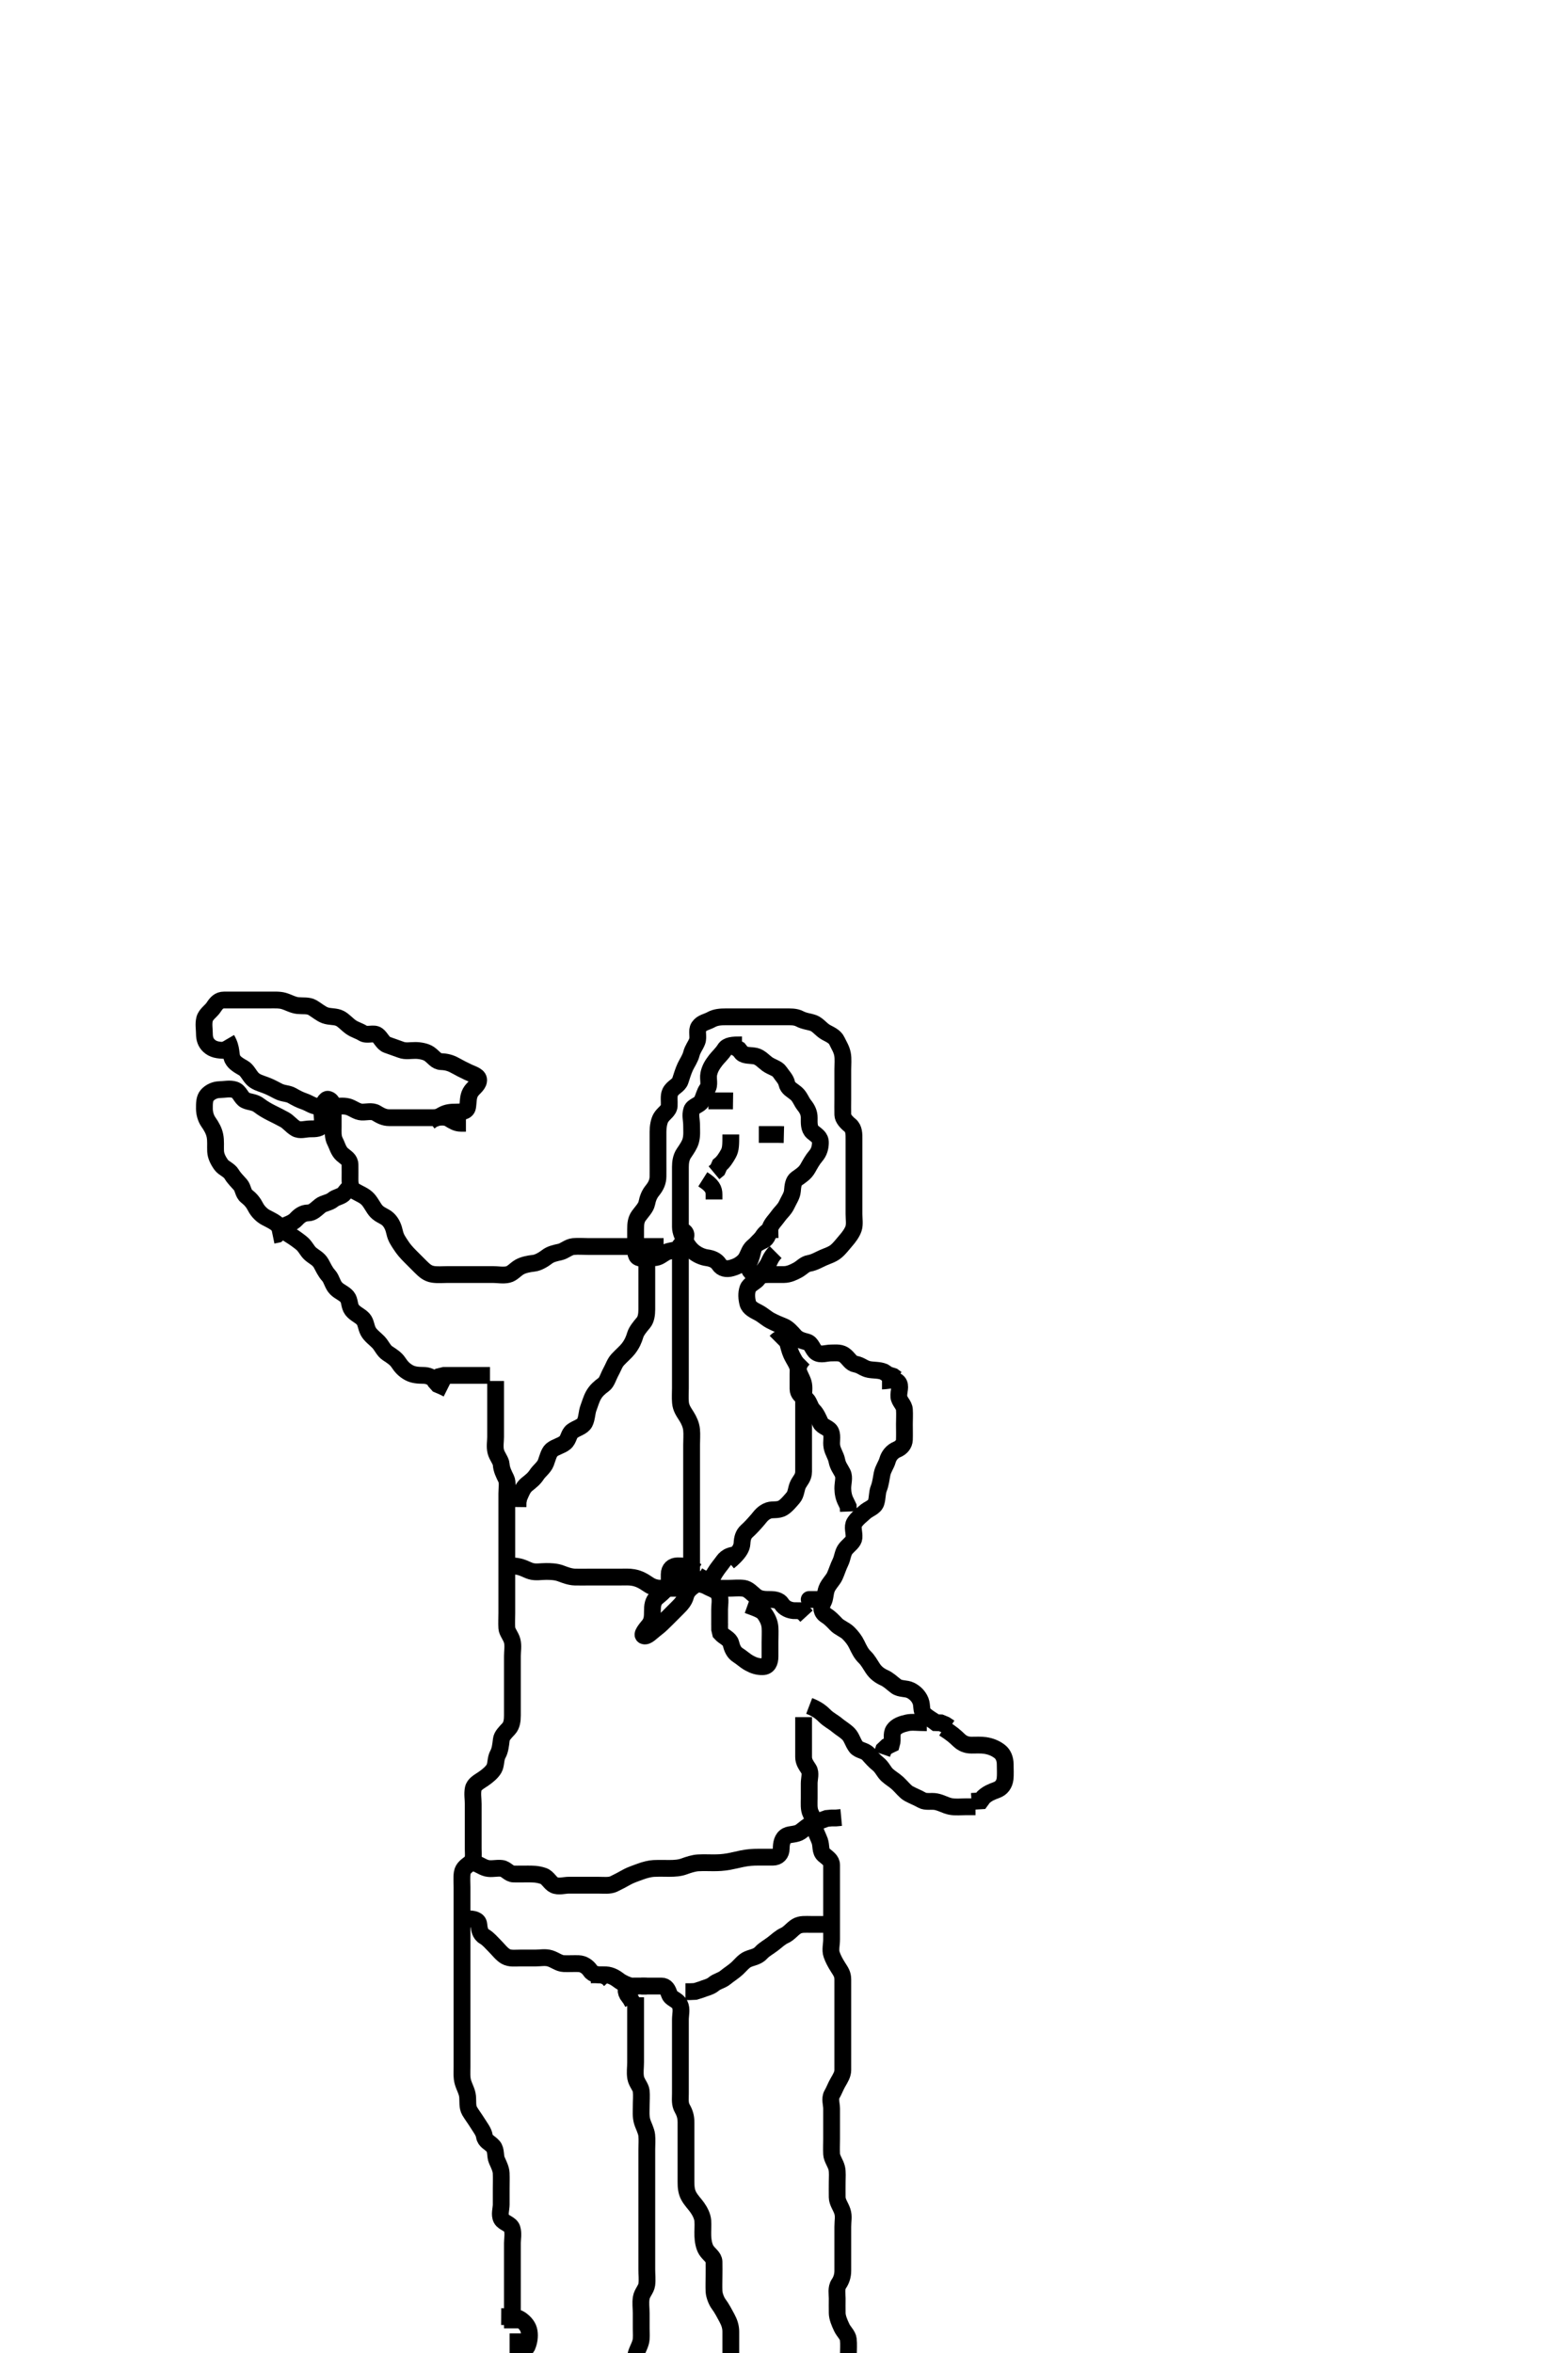 <svg width="280" height="420" xmlns="http://www.w3.org/2000/svg" xmlns:svg="http://www.w3.org/2000/svg" xmlns:xlink="http://www.w3.org/1999/xlink">
 <!-- Created with SVG-edit - http://svg-edit.googlecode.com/ -->
 <g display="inline" class="layer">
  <title>Layer 1</title>
  <path t="0,477,584,613,653,737,737,975,975,996,1009,1159,1191,1208,1247,1428,1428,1428,1567,1651,1651,1750,1866,1898,2046,2046,2046,2074,2200,2231,2232,2255,2283,2478,2531,2532,2634,2634,2780,2780,2807,2839,2904,3083,3118,3141,3213,3245,3424,3862,3994,3994,4069,4069,4124,4455,4536,4603,4603,4603,4748,4899,4916,4916,4970,4997,4997,5069,5217,5234,5249,5412,5594,5619,5619,5636,5750,5795,5795,5843,5899,5899,6000,6000,6000,6000,6050,6299,6299,6464,6464,6519,6556,6596,6636,6668,6701,6701,6748,6928,6967,6967,6998,7047,7134,7209,7217,7265,7399,7399,7462,7535,7535,7571,7571,7806,7832,9080,9135,9136,9167" d="M132.5,186.5C130.8,186.5 129.866,186.562 129.416,187.301C128.987,188.005 128.258,188.666 127.8,189.257C127.141,190.107 126.74,190.816 126.557,191.743C126.391,192.586 126.822,193.654 126.279,194.379C125.796,195.022 125.709,195.78 125.278,196.6C124.941,197.243 123.737,197.429 123.511,198.147C123.208,199.106 123.5,199.847 123.5,200.864C123.5,201.8 123.603,202.725 123.333,203.667C123.137,204.351 122.69,205.01 122.111,205.864C121.614,206.595 121.5,207.5 121.5,208.3C121.5,209.2 121.5,210.1 121.5,211.021C121.5,211.985 121.5,212.711 121.5,213.7C121.5,214.479 121.5,215.478 121.5,216.299C121.5,217.2 121.495,218.1 121.5,219C121.505,219.9 121.933,220.751 122.333,221.5C122.757,222.291 123.239,222.945 123.857,223.447C124.562,224.019 125.488,224.398 126.2,224.495C127.093,224.618 127.916,224.918 128.416,225.699C128.883,226.427 129.725,226.603 130.667,226.333C131.351,226.137 132.128,225.831 132.853,225.1C133.542,224.406 133.622,223.464 134.204,222.8C134.76,222.167 135.641,221.73 136.3,221.416C137.138,221.017 137.215,220.053 137.505,219.204C137.783,218.389 138.42,217.825 138.936,217.1C139.496,216.314 140.08,215.908 140.5,215C140.867,214.206 141.433,213.406 141.499,212.615C141.575,211.688 141.659,210.822 142.262,210.395C143.137,209.774 143.757,209.394 144.257,208.522C144.696,207.756 145.065,207.04 145.699,206.299C146.255,205.647 146.485,204.849 146.499,203.984C146.515,202.946 145.768,202.649 145.111,202.064C144.418,201.448 144.5,200.4 144.5,199.5C144.5,198.7 144.212,198.012 143.621,197.279C143.1,196.632 142.84,195.752 142.2,195.204C141.448,194.561 140.682,194.268 140.5,193.4C140.333,192.608 139.714,192.058 139.215,191.301C138.813,190.692 137.821,190.504 137.016,189.932C136.467,189.542 135.711,188.69 134.911,188.521C134.019,188.334 133.021,188.479 132.479,187.979L131.931,187.301L131.148,186.857L130.257,186.557" id="svg_1" stroke-width="3" stroke="#000" fill="none"/>
  <path t="13130,13771,14026,14102,14121,14367,14432,14433,14448,14519,14624,14641,14938,15129,15129,15233,15253,15370,15402,15402,15502,15536,15560,15560,15652,15652,15673,15673,15689,15831,15831,15901,15901,15999,16099,16201,16285,16285,16335,16335,16375,16437,16490,16507,16523,16523,16554,16619,16654,16654,16661,16661,16669,16669,16701,16749,16789,16838,16839,16919,16936,16952,16984,17053,17088,17128,17350,17368,17368,17401,17470,17582,17716,17816,17816,17963,17963,18035,18067,18166,18202,18320,18481,18481,18629,18734,18770,18853,19185,19226,19226,19282,19282,19476,19476,19567,19584,19734,19734,19754,19754,19935,19960,19968,19968,19984,20016,20016,20179,20350,20416,20432,20432,20502,20532,20618,20634,20634,20650,20814,20834,20834,20873,20970,21114,21263,21263,21309,21556,21760,21760,21760,21786,21795,22038,22038,22054,22064,22071,22086,22095,23601,23620,23621,23654,23693,23785,23801,23901,24031,24070,24070,24108,24124,24185,24209,24242,24276,24383,24383,25044,25103,25305,25345,25346,25418,25469,25469,25469,25499,25532,25556,25665" d="M120.5,219.5C121.5,219.5 122.521,219.65 122.5,220.5C122.478,221.406 121.739,221.862 121.278,222.6C120.831,223.317 119.702,223.135 118.936,223.536C118.178,223.933 117.699,224.499 116.743,224.5C115.847,224.501 115.069,224.904 114.042,224.479C113.374,224.203 113.5,223.089 113.5,222.179C113.5,221.325 113.5,220.385 113.5,219.4C113.5,218.5 113.564,217.709 114.068,217.016C114.599,216.286 115.341,215.544 115.491,214.804C115.679,213.879 115.947,213.182 116.5,212.5C117.172,211.671 117.489,210.911 117.5,210C117.511,209.1 117.5,208.196 117.5,207.333C117.5,206.5 117.5,205.522 117.5,204.701C117.5,203.8 117.497,202.9 117.5,202C117.502,201.195 117.653,200.143 118.021,199.521C118.514,198.686 119.439,198.285 119.5,197.4C119.554,196.617 119.367,195.622 119.671,194.984C120.138,194.003 121.171,193.82 121.479,192.9C121.764,192.046 121.977,191.269 122.379,190.4C122.685,189.738 123.245,188.962 123.464,188.1C123.685,187.231 124.183,186.682 124.489,185.889C124.81,185.06 124.317,184.004 124.785,183.301C125.315,182.506 126.199,182.446 127,182C127.799,181.555 128.7,181.5 129.6,181.5C130.5,181.5 131.257,181.5 132.153,181.5C133.016,181.5 133.979,181.5 134.9,181.5C135.8,181.5 136.7,181.5 137.6,181.5C138.5,181.5 139.3,181.5 140.2,181.5C141.1,181.5 142.035,181.447 142.8,181.853C143.646,182.301 144.539,182.349 145.257,182.614C146.061,182.911 146.602,183.759 147.478,184.257C148.151,184.639 149.064,184.976 149.447,185.8C149.804,186.567 150.263,187.227 150.443,188.153C150.608,189.002 150.5,189.979 150.5,190.911C150.5,191.821 150.5,192.675 150.5,193.615C150.5,194.5 150.5,195.3 150.5,196.2C150.5,197.1 150.475,198.021 150.501,198.983C150.519,199.639 151.125,200.315 151.796,200.857C152.53,201.451 152.5,202.5 152.5,203.3C152.5,204.2 152.5,205.021 152.5,205.984C152.5,206.847 152.5,207.743 152.5,208.7C152.5,209.6 152.5,210.5 152.5,211.3C152.5,212.2 152.5,213.021 152.5,213.984C152.5,214.847 152.5,215.743 152.5,216.7C152.5,217.6 152.668,218.536 152.415,219.3C152.158,220.072 151.534,220.897 151,221.5C150.483,222.083 149.999,222.767 149.333,223.333C148.65,223.915 147.8,224.147 147,224.5C146.2,224.853 145.396,225.35 144.5,225.5C143.662,225.64 143.23,226.274 142.4,226.721C141.752,227.071 140.9,227.495 140,227.5C139.1,227.505 138.2,227.5 137.3,227.5C136.4,227.5 135.455,227.694 134.7,227.415C133.83,227.093 133.425,226.053 133.784,225.3C134.202,224.424 134.309,223.772 134.536,222.9C134.761,222.034 135.702,221.479 136.143,220.8C136.658,220.008 137.204,219.505 138.1,219.5L138.979,219.479" id="svg_2" stroke-width="3" stroke="#000" fill="none"/>
  <path t="30102,30278,30619,30702,31098" d="M126.5,196.5C128.3,196.5 129.2,196.5 130.1,196.5L130.9,196.511" id="svg_4" stroke-width="3" stroke="#000" fill="none"/>
  <path t="38014,38177,38511,38530,38577" d="M135.5,202.5C137.3,202.5 138.2,202.5 139.1,202.5L139.979,202.521" id="svg_7" stroke-width="3" stroke="#000" fill="none"/>
  <path t="41637,41827,42100,42100,42231,42264,42273,42288,42313" d="M130.5,202.5C130.5,204.3 130.503,205.12 130.075,205.9C129.624,206.722 129.147,207.447 128.525,207.936L128.143,208.796L127.5,209.333" id="svg_8" stroke-width="3" stroke="#000" fill="none"/>
  <path t="44075,44835,45528,46069,46150" d="M125.5,210.5C127.215,211.584 127.499,212.301 127.5,213.2L127.5,214.1" id="svg_9" stroke-width="3" stroke="#000" fill="none"/>
  <path t="52373,52795,52795,52930,53015,53052,53118,53118,53217,53217,53249,53249,53258,53258,53266,53282,53335,53386,53639,53639,53639,53660,53665,53681,53681,53681,53799,53799,54577,54665,54665,54702,54728,54759,54800,54882,55106,55276,55276,55319,55398,55438,55438,55463,55518,55663,55827,56228,56228,56285,56285,56322,56322,56337,56338,56353,56354,56369,56386,56417,56450,56517,56517,56851,56878,56878,56885,56886,56917,56917,57157,57190,57198,57230,57253,57858,57858,57878,57908,57915,57963,58003,58241,58577,58577,58618,58642,58701,58816,58885,59028,59110,59355,59628,59888,59888,59966,60017,60319,60343,60375,60431,60455,60471,60471,60581,60650,60698,60698,60713,60879,61011,61011,61067,61067,61356,61356,61395,61427,61427,61443,61467,62241,62263,62263,62279,62396,62531,62617,62660,62949,63097,63097,63262,63262,63484,63484,63514,63537,63538,63601,63601,63700,63719,63727,63829,63867,63899,63908,63916,63985,64026,64074,64106,64106,64239,64285,64285,64331,64432,64432,64533,64577,64625,64642,64681,64712,64737,64799,64881,64909,64952,64952,65050,65105,65106,65121,65138,65161,65242,65252,65258,65289,65350,65433,65489,65529,65631,65631,65667,65667,65735,65785,65785,65816,65978,66081,66163,66163,66198,66298,66298,66332,66516,66803,66803,66883,66965,66965,66998,67146" d="M118.5,222.5C117.5,222.5 116.7,222.5 115.8,222.5C114.9,222.5 113.979,222.5 113.016,222.5C112.325,222.5 111.248,222.5 110.531,222.5C109.495,222.5 108.751,222.5 107.643,222.5C106.921,222.5 106,222.5 105.1,222.5C104.2,222.5 103.296,222.418 102.4,222.5C101.489,222.584 100.845,223.29 100,223.479C99.11,223.678 98.332,223.832 97.664,224.351C97.094,224.793 96.111,225.394 95.336,225.479C94.391,225.581 93.44,225.785 92.8,226.147C91.979,226.612 91.506,227.318 90.699,227.499C89.822,227.695 88.9,227.5 87.979,227.5C87.016,227.5 86.325,227.5 85.257,227.5C84.4,227.5 83.5,227.5 82.7,227.5C81.8,227.5 80.9,227.5 80,227.5C79.089,227.5 78.17,227.592 77.325,227.464C76.364,227.318 75.802,226.798 75.089,226.089C74.613,225.616 73.847,224.847 73.325,224.325C72.522,223.522 72.071,223.002 71.553,222.204C71.1,221.508 70.691,220.957 70.479,220C70.292,219.154 69.978,218.279 69.278,217.621C68.674,217.053 67.872,216.916 67.2,216.196C66.677,215.635 66.324,214.757 65.7,214.069C65.102,213.411 64.23,213.099 63.4,212.621C62.611,212.167 62.5,211.4 62.5,210.5C62.5,209.7 62.517,208.8 62.5,207.9C62.482,206.935 61.769,206.649 61.111,206.064C60.417,205.448 60.199,204.449 59.853,203.8C59.399,202.951 59.5,202 59.5,201.1C59.5,200.2 59.5,199.3 59.5,198.4C59.5,197.5 59.437,196.404 58.584,196.219C58.155,196.125 57.665,196.994 57.521,197.979C57.388,198.891 57.698,199.822 57.499,200.699C57.316,201.503 56.3,201.5 55.4,201.5C54.5,201.5 53.57,201.893 52.785,201.415C51.982,200.924 51.542,200.266 50.8,199.853C50.036,199.427 49.255,199.053 48.4,198.621C47.653,198.244 46.864,197.774 46.325,197.351C45.413,196.634 44.617,196.784 43.8,196.386C43.043,196.017 42.822,194.818 41.9,194.521C41.043,194.245 40.089,194.48 39.179,194.5C38.361,194.518 37.532,194.899 37,195.5C36.481,196.086 36.498,197 36.5,197.9C36.502,198.8 36.804,199.688 37.205,200.257C37.824,201.137 38.213,201.887 38.379,202.7C38.573,203.651 38.453,204.616 38.5,205.5C38.543,206.303 38.897,207.063 39.475,207.889C39.944,208.561 40.893,208.79 41.379,209.6C41.816,210.33 42.363,210.826 42.925,211.475C43.435,212.063 43.397,213.006 44.021,213.5C44.783,214.104 45.236,214.659 45.667,215.5C46.007,216.164 46.717,216.926 47.5,217.333C48.244,217.72 49.103,218.108 49.7,218.7C50.303,219.297 51.006,219.97 51.795,220.447C52.452,220.845 53.126,221.328 53.795,221.857C54.536,222.442 54.815,223.25 55.416,223.784C56.062,224.358 56.863,224.668 57.333,225.5C57.746,226.23 58.042,226.98 58.699,227.7C59.232,228.285 59.379,229.336 60.021,229.979C60.66,230.62 61.457,230.844 62,231.5C62.499,232.103 62.333,233.109 62.857,233.796C63.431,234.546 64.27,234.806 64.853,235.447C65.379,236.027 65.328,236.876 65.785,237.7C66.169,238.392 67.015,238.985 67.6,239.6C68.158,240.186 68.504,241.096 69.204,241.553C69.978,242.057 70.702,242.521 71.143,243.2C71.658,243.992 72.203,244.555 73,245C73.799,245.446 74.701,245.492 75.667,245.5C76.315,245.505 77.331,245.785 77.722,246.6L78.204,247.143L79.1,247.525L79.9,247.925" id="svg_10" stroke-width="3" stroke="#000" fill="none"/>
  <path t="71564,71774,71808,71808,71831,71864,71949,72018,72115,72245,72497,72497" d="M87.5,245.5C86.479,245.5 85.522,245.5 84.701,245.5C83.8,245.5 82.9,245.5 82,245.5C81.1,245.5 80.2,245.5 79.3,245.501L78.4,245.721L77.7,246.216" id="svg_11" stroke-width="3" stroke="#000" fill="none"/>
  <path t="73659,73898,73940,74141,74141,74233,74250,74266,74306,74306,74322,74346,74378,74378,74426,74434,74450,74497,74497,74506,74546,74632,74632,74632,74674,74691,74691,74706,74898,74898,74914,74930,74930,74947,74978,74978,75066,75066,75066,75086,75126,75126,75201,75201,75240,75240,75272,75281,75304,75469,75498,75546,75546,75632,75683,75708,75717,75725,75741,75741,75927,75951,75983,76022,76022,76062,76078,76086,76086,76111,76120,76134,76159,76198,76214,76214,76226,76246,76247,76271,76280,76290,76290,76326,76724,76724,76724,76724,76757,76788,76797,76813,76836,76954,76954,77096,77096,77096,77114,77145,77153,77234,77316,77336,77337,77353,77353,77369,77370,77378,77402,77425,77433,77456,77457,77482,77489,77508,77531,77552,77553,77584,77593,77593,77609,77625,77642,77657,77690,77721,77721,77784,77784,77807,77807,77824,77842,77856,77887,77914,77914,77928,77929,77929,77938,78032,78053,78085,78085,78133,78133,78149,78157,78190,78190,78238,78238,78245,78253,78253,78285,78325,78349,78432,78494,78513,78514,78615,78615,78635,78635,78665,78665,78677,78684,78684,78701,78705,78717,78784,78814,78823,78849,78850,78850,78863,78863,78870,78870,78889,78910,78958,78966,78966,78998,79066,79066,79212,79362,79397,79466" d="M88.5,246.5C88.5,246.7 88.5,247.6 88.5,248.5C88.5,249.3 88.5,250.2 88.5,251.1C88.5,252.021 88.5,252.821 88.5,253.675C88.5,254.615 88.5,255.6 88.5,256.5C88.5,257.3 88.316,258.226 88.536,259.1C88.753,259.963 89.452,260.698 89.499,261.385C89.561,262.313 89.96,263.09 90.379,263.943C90.709,264.617 90.5,265.615 90.5,266.6C90.5,267.5 90.5,268.3 90.5,269.2C90.5,270.1 90.5,271 90.5,271.805C90.5,272.821 90.5,273.5 90.5,274.478C90.5,275.5 90.5,276.257 90.5,277.153C90.5,278.016 90.5,278.979 90.5,279.805C90.5,280.821 90.5,281.5 90.5,282.479C90.5,283.384 90.5,284.325 90.5,285.016C90.5,286.089 90.5,287 90.5,287.9C90.5,288.8 90.446,289.702 90.5,290.6C90.543,291.304 91.247,292.037 91.464,292.9C91.684,293.774 91.5,294.7 91.5,295.6C91.5,296.5 91.5,297.3 91.5,298.2C91.5,299.1 91.5,300.021 91.5,300.984C91.5,301.675 91.5,302.743 91.5,303.6C91.5,304.5 91.5,305.3 91.5,306.2C91.5,307.1 91.381,307.976 90.853,308.553C90.219,309.244 89.601,309.823 89.521,310.521C89.396,311.608 89.279,312.467 88.925,313.1C88.444,313.961 88.635,314.966 88.215,315.7C87.821,316.387 87.005,317.035 86.333,317.5C85.549,318.043 84.672,318.451 84.503,319.3C84.326,320.183 84.5,321.1 84.5,322C84.5,322.9 84.5,323.805 84.5,324.667C84.5,325.5 84.5,326.478 84.5,327.299C84.5,328.2 84.5,329.1 84.5,330C84.5,330.9 84.681,331.958 84.064,332.475C83.432,333.003 82.684,333.366 82.536,334.336C82.421,335.093 82.5,336.095 82.5,336.843C82.5,337.864 82.5,338.8 82.5,339.7C82.5,340.6 82.5,341.5 82.5,342.3C82.5,343.2 82.5,344.1 82.5,345C82.5,345.911 82.5,346.821 82.5,347.675C82.5,348.615 82.5,349.5 82.5,350.3C82.5,351.2 82.5,352.1 82.5,353C82.5,353.9 82.5,354.805 82.5,355.667C82.5,356.521 82.5,357.5 82.5,358.289C82.5,359.333 82.5,360.089 82.5,361C82.5,361.9 82.5,362.8 82.5,363.701C82.5,364.667 82.5,365.336 82.5,366.5C82.5,367.289 82.5,368.015 82.5,368.979C82.5,369.9 82.422,370.824 82.667,371.667C82.917,372.528 83.412,373.322 83.496,374.195C83.582,375.096 83.421,376.05 83.857,376.805C84.223,377.437 84.778,378.166 85.2,378.847C85.766,379.762 86.377,380.492 86.499,381.3C86.635,382.209 87.454,382.412 88.064,383.111C88.646,383.777 88.383,384.843 88.721,385.6C89.041,386.315 89.467,387.156 89.496,387.905C89.533,388.899 89.5,389.7 89.5,390.7C89.5,391.664 89.5,392.615 89.5,393.5C89.5,394.3 89.129,395.301 89.536,396.064C89.926,396.794 91.175,396.934 91.443,397.8C91.71,398.663 91.5,399.667 91.5,400.336C91.5,401.101 91.5,402.1 91.5,402.9C91.5,403.899 91.5,404.843 91.5,405.743C91.5,406.7 91.5,407.6 91.5,408.5C91.5,409.3 91.5,410.136 91.5,411.153C91.5,411.847 91.5,412.864 91.5,413.8L91.5,414.7L91.5,415.6" id="svg_12" stroke-width="3" stroke="#000" fill="none"/>
  <path t="80690,80985,80985,80985,80985,81002" d="M92.5,416.5C92.5,418.505 92.5,419.249 92.5,420.357L92.5,421.191L92.5,422.1" id="svg_13" stroke-width="3" stroke="#000" fill="none"/>
  <path t="83097,83258,83360,83360,83597,83597,83636,83762,84050,84082,84099,84099" d="M89.5,413.5C91.325,413.511 92.384,413.587 92.979,414.021C93.779,414.603 94.351,415.268 94.496,416.2C94.633,417.089 94.479,418 94.147,418.8L93.621,419.6L93.331,420.3" id="svg_14" stroke-width="3" stroke="#000" fill="none"/>
  <path t="86818,87133,87150,87150,87181,87335,87357,87371,87371,87389,87389,87419,87420,87436,87436,87444,87476,87508,87508,87532,87548,87572,87579,87627,87644,87644,87660,87660,87839,87839,87940,87940,87948,88079,88079,88079,88079,88101,88109,88117,88149,88172,88181,88181,88189,88205,88222,88222,88229,88238,88245,88253,88253,88261,88270,88277,88285,88293,88304,88304,88317,88332,88333,88357,88357,88365,88372,88373,88381,88381,88397,88406,88413,88421,88429,88452" d="M113.5,356.5C113.5,358.325 113.5,359.333 113.5,360.195C113.5,361.1 113.5,362 113.5,362.911C113.5,363.821 113.5,364.5 113.5,365.616C113.5,366.384 113.5,367.336 113.5,368.101C113.5,369.095 113.345,369.856 113.511,370.864C113.654,371.732 114.412,372.486 114.496,373.2C114.6,374.094 114.5,375 114.5,375.9C114.5,376.8 114.404,377.723 114.667,378.667C114.857,379.348 115.406,380.322 115.489,381.125C115.578,381.981 115.5,382.711 115.5,383.7C115.5,384.664 115.5,385.615 115.5,386.5C115.5,387.257 115.5,388.153 115.5,389.016C115.5,389.979 115.5,390.9 115.5,391.8C115.5,392.7 115.5,393.6 115.5,394.5C115.5,395.3 115.5,396.2 115.5,397.136C115.5,397.984 115.5,398.847 115.5,399.743C115.5,400.7 115.5,401.6 115.5,402.5C115.5,403.3 115.5,404.2 115.5,405.1C115.5,406 115.616,406.908 115.496,407.8C115.384,408.621 114.654,409.268 114.511,410.136C114.345,411.144 114.5,411.905 114.5,412.899C114.5,413.664 114.5,414.615 114.5,415.6C114.5,416.385 114.591,417.344 114.415,418.016C114.148,419.03 113.557,419.8 113.5,420.7L113.5,421.6L113.279,422.379L112.557,422.857" id="svg_15" stroke-width="3" stroke="#000" fill="none"/>
  <path t="90272,90552,90576,90593,90632,90680,90688,90696,90696,90986,91003,91011,91035,91035,91118,91147,91148,91156,91203,91345,91363,91370,91370,91519,91540,91540,91557,91557,91564,91564,91632,91671,91672,91874,91895,91911,92121,92121,92121,92142,92342,92373,92373,92382,92399,92429,92430,92678,92702,92710,92725,92894,92894,92915,92915,92922,92922,92953,92953,92961,92961,93033,93055,93063,93306,93306,93306,93498,93514,93523,93523,93531,93531,93531,93546,93555,93586,93586,93711,93711,93735,93735,93741,93764,93973,93973" d="M114.5,354.5C116.3,354.5 117.2,354.489 118.1,354.5C118.979,354.51 119.235,355.164 119.542,356C119.843,356.822 120.927,356.894 121.386,357.8C121.795,358.609 121.5,359.6 121.5,360.5C121.5,361.3 121.5,362.257 121.5,363.153C121.5,363.847 121.5,364.864 121.5,365.8C121.5,366.7 121.5,367.6 121.5,368.5C121.5,369.3 121.5,370.257 121.5,371.157C121.5,371.905 121.5,372.9 121.5,373.7C121.5,374.7 121.361,375.531 121.853,376.395C122.287,377.158 122.498,377.852 122.5,378.864C122.502,379.7 122.5,380.6 122.5,381.5C122.5,382.3 122.5,383.2 122.5,384.1C122.5,385.021 122.5,385.984 122.5,386.675C122.5,387.743 122.5,388.6 122.5,389.5C122.5,390.3 122.554,391.202 123,392C123.445,392.797 124.041,393.375 124.5,394.021C124.995,394.718 125.438,395.593 125.499,396.385C125.571,397.333 125.469,398.102 125.504,399.1C125.533,399.901 125.687,400.949 126.111,401.628C126.596,402.405 127.471,402.856 127.5,403.7C127.53,404.599 127.5,405.5 127.5,406.3C127.5,407.2 127.461,408.137 127.503,408.985C127.539,409.713 127.922,410.715 128.351,411.289C128.906,412.035 129.353,412.905 129.784,413.7C130.246,414.553 130.499,415.3 130.5,416.2C130.501,417.021 130.5,417.984 130.5,418.847C130.5,419.743 130.5,420.701 130.5,421.667L130.5,422.325" id="svg_16" stroke-width="3" stroke="#000" fill="none"/>
  <path t="102822,103103,103144,103511,103728,103877,103931,103958,103958" d="M115.5,354.5C114.5,354.5 113.584,354.476 112.796,354.5C111.856,354.529 111.562,355.204 112.021,356.021L112.6,356.821L112.979,357.5" id="svg_19" stroke-width="3" stroke="#000" fill="none"/>
  <path t="108368,108635,108655,108677,108686,108709,109111,109111,109140,109320,109398,109398,109398,109432,109561,109561,109561,109585,109663,109663,109703,109876,109876,109876,109899,109907,109907,109914,109946,109970,110033,110074,110149,110149,110246,110246,110246,110268,110276,110285,110316,110348,110415,110415,110456,110456,110472,110504,110521,110552,110561,110577,110609,110609,110726,110752,110752,110758,110938,110938,110966,110966,111014,111015,111098,111098,111122,111277,111297,111297,111399,111399,111421,111421,111446,111493,111657,111779,111802,111810,111928,111928,111928,111954,111954,112051,112059,112069,112076,112091,112100,112100,112246,112246,112246,112266,112266,112281,112281,112296,112305,112321,112344,112715,112715,112715,112715,112715,112744,112744,113221,113221,113392,113419,113419,113452,113533,113678,113710,113998,113998,114016,114016,114024,114024,114032,114207,114207,114245,114245,114261,114261,114645,114645" d="M143.5,306.5C143.5,309.089 143.5,310 143.5,310.9C143.5,311.8 143.5,312.7 143.5,313.6C143.5,314.5 143.946,315.048 144.415,315.785C144.854,316.477 144.5,317.5 144.5,318.3C144.5,319.2 144.5,320.136 144.5,320.984C144.5,321.847 144.386,322.916 144.784,323.7C145.119,324.359 145.466,325.258 145.505,326.153C145.534,326.849 146.088,327.786 146.378,328.6C146.684,329.455 146.418,330.448 147.111,331.064C147.768,331.649 148.49,332.021 148.5,332.9C148.511,333.804 148.5,334.667 148.5,335.5C148.5,336.478 148.5,337.299 148.5,338.2C148.5,339.1 148.5,340 148.5,340.9C148.5,341.8 148.5,342.701 148.5,343.667C148.5,344.5 148.5,345.333 148.5,346.195C148.5,347.1 148.218,348.05 148.511,348.889C148.774,349.644 149.138,350.335 149.667,351.167C150.151,351.928 150.499,352.387 150.5,353.325C150.501,354.333 150.5,355.195 150.5,356.1C150.5,357 150.5,357.805 150.5,358.822C150.5,359.521 150.5,360.5 150.5,361.289C150.5,362.333 150.5,363.195 150.5,364.1C150.5,364.911 150.5,365.822 150.5,366.711C150.5,367.7 150.507,368.5 150.5,369.5C150.495,370.279 150.072,370.94 149.622,371.721C149.178,372.49 148.992,373.109 148.557,373.857C148.133,374.588 148.5,375.6 148.5,376.385C148.5,377.325 148.5,378.333 148.5,379.089C148.5,380 148.5,380.9 148.5,381.8C148.5,382.7 148.452,383.601 148.5,384.5C148.543,385.303 149.196,386.097 149.415,386.985C149.589,387.693 149.5,388.7 149.5,389.479C149.5,390.478 149.482,391.299 149.5,392.2C149.518,393.101 150.121,393.81 150.415,394.701C150.718,395.622 150.5,396.336 150.5,397.5C150.5,398.3 150.5,399.1 150.5,400.1C150.5,400.9 150.5,401.899 150.5,402.664C150.5,403.615 150.5,404.5 150.5,405.3C150.5,406.2 150.259,406.972 149.784,407.669C149.282,408.406 149.5,409.479 149.5,410.253C149.5,411.157 149.478,411.905 149.501,412.899C149.519,413.665 149.884,414.56 150.333,415.5C150.66,416.183 151.398,416.823 151.479,417.542C151.587,418.494 151.5,419.289 151.5,420.333L151.557,421.138" id="svg_20" stroke-width="3" stroke="#000" fill="none"/>
  <path t="117513,117809,117851,117861,117868,117875,117883,117891,117981,118003,118011,118011,118019,118019,118019,118027,118027,118042,118194,118280,118300,118300,118308,118308,118325,118325,118333,118333,118341,118349,118509,118509,118549,118615,118706,118714,118715,118715,118724,118724,118732,118732,118732,118741,118741,118746,118746,118925,118925,119013,119013,119013,119035,119035,119042,119042,119042,119042,119050,119058,119058,119069,119082,119082,119273,119425,119463,119479,119827,120103,120103,120212,120281,120281,120547,120547,120586,120586,120594,120618,120618,120626" d="M84.5,332.5C85.301,332.585 86.037,333.247 86.9,333.464C87.774,333.684 88.709,333.376 89.6,333.5C90.402,333.612 90.856,334.471 91.7,334.5C92.6,334.53 93.314,334.488 94.269,334.501C95.021,334.512 95.854,334.456 97.034,334.857C97.814,335.122 98.251,336.134 98.936,336.464C99.719,336.842 100.822,336.5 101.521,336.5C102.5,336.5 103.289,336.5 104.333,336.5C105.125,336.5 105.984,336.5 106.847,336.5C107.864,336.5 108.85,336.632 109.6,336.279C110.376,335.914 111.118,335.509 111.9,335.075C112.722,334.619 113.666,334.331 114.336,334.075C115.1,333.782 116.103,333.537 116.736,333.511C117.92,333.462 118.715,333.5 119.49,333.5C120.531,333.499 121.389,333.431 122.157,333.147C122.911,332.869 123.896,332.552 124.664,332.511C125.741,332.453 126.6,332.504 127.385,332.5C128.357,332.495 129.023,332.472 130.143,332.279C130.804,332.164 131.811,331.916 132.447,331.784C133.625,331.54 134.5,331.5 135.3,331.5C136.257,331.5 137.153,331.51 138.016,331.5C138.958,331.49 139.489,330.889 139.5,330C139.511,329.1 139.651,328.105 140.5,327.667C141.138,327.337 142.181,327.497 142.984,326.932C143.534,326.545 144.315,325.789 145.125,325.485C145.968,325.169 146.675,324.925 147.615,324.585L148.5,324.5L149.3,324.5L150.215,324.415" id="svg_21" stroke-width="3" stroke="#000" fill="none"/>
  <path t="123485,123770,123779,123834,123834,123850,123882,123882,124049,124049,124335,124373,124374,124491,124508,124508,124516,124516,124525,124533,124533,124540,124661,124691,124701,124706,124715,124715,124723,124731,124743,124970,124991,124991,125006,125006" d="M83.5,342.5C84.5,342.5 85.416,342.654 85.5,343.5C85.579,344.296 85.716,345.229 86.5,345.667C87.152,346.03 87.8,346.8 88.3,347.3C89,348 89.611,348.826 90.3,349.215C91.066,349.647 91.985,349.5 92.904,349.5C93.899,349.5 94.664,349.5 95.615,349.5C96.5,349.5 97.334,349.304 98.2,349.557C99.078,349.814 99.799,350.471 100.7,350.5C101.6,350.529 102.5,350.475 103.3,350.5C104.201,350.529 104.942,351.045 105.447,351.796C105.913,352.488 106.821,352.5 107.675,352.572L108.478,352.943L108.979,353.5" id="svg_22" stroke-width="3" stroke="#000" fill="none"/>
  <path t="126344,126445,126445,126491,126531,126597,126780,126787,126787,126820,126827,126827,126839,126852,126876,126876,126908,126908,126980,126980,127032,127032,127032,127161,127183,127231,127329,127329,127414,127465,127465,127892,127922,127947" d="M147.5,343.5C146.5,343.5 145.7,343.5 144.8,343.5C143.9,343.5 142.93,343.389 142.2,343.857C141.4,344.37 140.92,345.106 140.1,345.475C139.317,345.826 138.775,346.388 138,346.979C137.261,347.543 136.445,347.98 135.979,348.5C135.244,349.321 134.445,349.318 133.521,349.722C132.812,350.032 132.19,350.833 131.675,351.315C130.999,351.947 130.158,352.452 129.5,353C128.899,353.501 128.042,353.638 127.447,354.147C126.827,354.678 125.847,354.853 125.153,355.147L124.136,355.464L123.3,355.5L122.4,355.5" id="svg_23" stroke-width="3" stroke="#000" fill="none"/>
  <path t="129751,130112,130112,130228,130360,130384,130384,130384,130464,130464,130464,130530" d="M105.5,352.5C106.5,352.5 107.301,352.465 108.2,352.5C109.138,352.536 109.977,353.079 110.521,353.5C111.093,353.943 112.091,354.39 112.929,354.583L113.548,355.204L114,356" id="svg_24" stroke-width="3" stroke="#000" fill="none"/>
  <path t="136410,136747,136769,136777,136817,136817,136825,136841,137152,137184,137301,137301,137381,137448,137545,137764,137764,137784,138021,138021,138042,138042,138054,138054,138171,138171,138223,138223,138240,138240,138248,138346,138346,138478,138478,138504,138553,138569,138570,138593,138593,138641,138641,138657,138657,138689,138763,138763,138781,138781,138807,139003,139034,139034,139370,139394,139417,139434,139434,139567,139567,139593,139729,139729,139729,139752,139752,139759,140154,140171,140320,140320,140364,140447,140447,140470,140486,140486,140641,140660,140668,140925,140925,140943,141077,141077,141077,141164,141232,141248,141257,141266,141394,141714" d="M157.5,246.5C158.521,246.5 159.758,246.033 160.378,246.721C160.972,247.38 160.421,248.39 160.511,249.315C160.594,250.177 161.439,250.715 161.5,251.6C161.562,252.498 161.5,253.3 161.5,254.2C161.5,255.1 161.533,256.021 161.499,256.983C161.47,257.792 160.934,258.411 160.179,258.722C159.327,259.072 158.725,259.816 158.485,260.675C158.262,261.474 157.701,262.152 157.511,263.1C157.33,264.003 157.265,264.816 156.925,265.675C156.609,266.474 156.71,267.337 156.443,268.2C156.174,269.066 155.087,269.303 154.4,269.943C153.898,270.41 153.029,271.063 152.585,271.787C152.123,272.54 152.577,273.503 152.5,274.478C152.442,275.202 151.68,275.684 151.068,276.385C150.48,277.059 150.478,278.043 150.075,278.864C149.646,279.735 149.476,280.41 149.064,281.325C148.744,282.038 147.933,282.773 147.622,283.6C147.301,284.45 147.391,285.286 147,286C146.516,286.884 146.686,287.833 147.5,288.333C148.141,288.727 148.696,289.29 149.3,289.932C149.909,290.579 150.823,290.833 151.5,291.5C152.122,292.114 152.642,292.799 152.979,293.5C153.438,294.452 153.785,295.178 154.416,295.784C154.989,296.334 155.383,297.086 155.857,297.8C156.383,298.592 157.08,299.106 157.9,299.475C158.683,299.826 159.223,300.392 160,300.979C160.738,301.537 161.769,301.311 162.6,301.721C163.291,302.063 164.01,302.681 164.378,303.6C164.717,304.443 164.436,305.424 165.021,305.979C165.746,306.668 166.5,307 167.111,307.489L168,307.521L168.8,307.853L169.6,308.379" id="svg_25" stroke-width="3" stroke="#000" fill="none"/>
  <path t="142794,142957,142975,142975,143126,143156,143172,143212,143235,143267,143267,143299,143426,143447,143447,143455,143556,143594,143603,143611,143680,143762,143781,143917,143917,143980,144094,144094,144094,144094,144388,144388,144388,144388,144413,144413,144420,144498,144690,144812,144813,144821" d="M144.5,304.5C146.1,305.111 146.796,305.804 147.3,306.3C147.995,306.984 148.846,307.383 149.475,307.925C150.075,308.443 150.824,308.832 151.5,309.5C152.086,310.079 152.276,311.014 152.857,311.796C153.357,312.468 154.448,312.417 155.064,313.111C155.649,313.769 156.126,314.328 156.796,314.857C157.536,315.442 157.808,316.267 158.447,316.853C159.031,317.387 159.72,317.763 160.3,318.301C161.025,318.974 161.633,319.801 162.257,320.143C163.083,320.596 163.75,320.821 164.667,321.333C165.311,321.694 166.345,321.448 167.101,321.585C168.114,321.77 168.812,322.265 169.743,322.443C170.685,322.622 171.6,322.5 172.5,322.5L173.3,322.5L174.2,322.5" id="svg_26" stroke-width="3" stroke="#000" fill="none"/>
  <path t="146098,146438,146531,146531,146596,146679,146746,146746,147004,147004,147252,147252,147269,147269,147285,147521,147544,148098,148098,148227,148227,148250,148274,148275,148363,148446,148591,148591" d="M168.5,308.5C169.9,309.351 170.618,310.01 171.215,310.583C171.895,311.236 172.6,311.5 173.5,311.5C174.257,311.5 175.163,311.447 175.905,311.557C176.913,311.708 177.716,312.033 178.478,312.6C179.194,313.132 179.49,314 179.5,314.9C179.51,315.804 179.558,316.826 179.479,317.5C179.363,318.492 178.817,319.192 177.979,319.5C177.038,319.847 176.361,320.111 175.61,320.796L175.138,321.443L174.179,321.5L173.479,321.542" id="svg_27" stroke-width="3" stroke="#000" fill="none"/>
  <path t="150506,150643,150699,150763,150958,151188,151188,151231,151231,151360,151493,151493,151510" d="M165.5,307.5C163.8,307.5 162.878,307.322 162,307.521C161.038,307.739 160.101,308.035 159.585,308.787C159.085,309.516 159.479,310.479 159.215,311.331L158.4,311.721L157.785,312.301L157.511,313.1" id="svg_28" stroke-width="3" stroke="#000" fill="none"/>
  <path t="153209,153513,153513,153597,153616,153631,153640,153656,153688,153688,153747,153928,153970,153986,153993,153993,154003,154003,154010,154050,154106,154106" d="M63.5,211.5C62.5,211.667 62.019,212.302 61.5,212.979C61.016,213.611 60.042,213.638 59.447,214.147C58.827,214.678 57.782,214.751 57.21,215.204C56.397,215.848 55.889,216.484 55,216.5C54.1,216.516 53.467,216.999 52.864,217.649C52.242,218.321 51.361,218.515 50.561,218.936L50.215,219.699L49.5,220.333L48.7,220.499" id="svg_29" stroke-width="3" stroke="#000" fill="none"/>
  <path t="158165,158309,158309,158334,158334,158344,158344,158359,158359,158382,158430,158716,158716,158735,158759,158767,158877,158939,158988,158988,158995,159004,159004,159027,159036,159044,159052,159060,159068,159084,159100,159228,159249,159249,159258,159258,159282,159362,159545,159566,160166,160166,160246,160246,160547,160589,160785,160801,160801" d="M138.5,223.5C137.5,224.5 137.436,225.291 136.932,225.984C136.401,226.714 135.856,227.545 135.395,228.196C134.902,228.89 133.838,229.176 133.542,230C133.233,230.858 133.331,231.847 133.536,232.639C133.761,233.504 134.751,233.933 135.5,234.333C136.291,234.757 136.831,235.314 137.6,235.721C138.358,236.122 139.16,236.458 139.983,236.785C140.663,237.056 141.351,237.828 141.925,238.475C142.489,239.109 143.233,239.308 144.1,239.536C144.956,239.761 145.118,240.964 145.785,241.415C146.547,241.929 147.6,241.496 148.385,241.5C149.325,241.505 150.178,241.336 150.958,242.021C151.647,242.625 151.948,243.355 152.8,243.505C153.729,243.668 154.227,244.263 155.153,244.443C156.002,244.608 156.979,244.521 157.8,244.853L158.6,245.379L159.5,245.667L160.1,246.111" id="svg_30" stroke-width="3" stroke="#000" fill="none"/>
  <path t="163824,164120,164252,164252,164252,164252,164278,164287,164303,164396,164432,164449,164449,164457,164577,164577,164594,164594,164602,164602,164626,164806,164806,164835,164844,164860,164892,164892,164940,164948,164980,165012,165127,165127,165127,165127,165127,165157,165289,165346,165346,165346,165364,165476,165624,165640,165640,165656,165657,165680,165743,165743,165752,165768,165801,166168,166168,166190,166190,166588" d="M115.5,225.5C115.5,226.542 115.5,227.5 115.5,228.289C115.5,229.333 115.5,230.089 115.5,231C115.5,231.9 115.5,232.8 115.5,233.7C115.5,234.6 115.373,235.532 114.889,236.1C114.254,236.845 113.644,237.607 113.447,238.257C113.174,239.163 112.859,239.893 112.2,240.743C111.742,241.334 110.974,241.975 110.301,242.7C109.763,243.28 109.509,244.118 109.075,244.9C108.619,245.72 108.382,246.714 107.796,247.143C107.036,247.698 106.457,248.21 106,249C105.592,249.706 105.331,250.666 105.075,251.336C104.782,252.1 104.804,253.174 104.416,253.929C104.016,254.709 102.933,254.899 102.204,255.452C101.508,255.981 101.589,256.931 100.889,257.515C100.206,258.085 99.185,258.247 98.5,258.833C98.001,259.26 97.749,260.359 97.475,261.089C97.156,261.94 96.298,262.521 95.857,263.2C95.342,263.992 94.794,264.382 94.1,264.947C93.373,265.538 93.111,266.325 92.667,267.333L92.511,268.089L92.5,269" id="svg_31" stroke-width="3" stroke="#000" fill="none"/>
  <path t="182374,182662,182680,182680,182689,182689,182703,182936,182983,182991,183017,183189,183189,183209,183218,183225,183241,183312,183334,183351,183367,183367,183383,183407,183469,183495,183495,183528,183724,183724,183920,184937,184937,184957,184958,184965,184965,185130,185130,185178,185245,185245,185312,185312,185475,185475,185506,185531,185546,185578,185595,185694,185694,185745,185799,185799,185839,185839,185847,185865,185879,185879,185919,185919,185967,186016,186024" d="M121.5,223.5C121.5,224.542 121.5,225.5 121.5,226.289C121.5,227.333 121.5,228.089 121.5,229C121.5,229.9 121.5,230.8 121.5,231.7C121.5,232.6 121.5,233.5 121.5,234.3C121.5,235.2 121.5,236.1 121.5,237C121.5,237.9 121.5,238.8 121.5,239.7C121.5,240.6 121.5,241.5 121.5,242.3C121.5,243.2 121.5,244.1 121.5,245.021C121.5,245.984 121.5,246.675 121.5,247.743C121.5,248.6 121.433,249.388 121.511,250.325C121.595,251.342 122.064,251.971 122.6,252.821C123.014,253.479 123.412,254.322 123.496,255.196C123.582,256.096 123.5,257 123.5,257.911C123.5,258.822 123.5,259.521 123.5,260.7C123.5,261.479 123.5,262.333 123.5,263.195C123.5,264.1 123.5,265 123.5,265.9C123.5,266.8 123.5,267.7 123.5,268.6C123.5,269.385 123.5,270.325 123.5,271.333C123.5,272.125 123.5,272.984 123.5,273.847C123.5,274.743 123.5,275.701 123.5,276.667C123.5,277.5 123.5,278.333 123.5,279.195L123.5,280.1L123.5,281L123.5,281.9" id="svg_32" stroke-width="3" stroke="#000" fill="none"/>
  <path t="187283,187579,187612,187644,187660,187668,187701,187701,187850,187872,187872,187904,187967,187967,187984,187984,187993,188000,188025,188072,188081,188105,188179,188179,188179,188179,188179,188202,188217,188217,188343,188410,188428,188452,188846,188976" d="M91.5,279.5C93.2,279.557 93.922,280.186 94.8,280.443C95.666,280.696 96.6,280.5 97.5,280.5C98.3,280.5 99.27,280.521 100.153,280.853C100.859,281.118 101.746,281.471 102.667,281.5C103.5,281.526 104.478,281.5 105.299,281.5C106.2,281.5 107.1,281.5 108,281.5C108.9,281.5 109.8,281.5 110.701,281.5C111.667,281.5 112.345,281.446 113.101,281.585C114.115,281.772 114.854,282.188 115.743,282.796C116.51,283.319 117.2,283.498 118.1,283.5C119,283.502 119.9,283.5 120.8,283.5L121.7,283.5L122.6,283.5" id="svg_33" stroke-width="3" stroke="#000" fill="none"/>
  <path t="189974,190238,190374,190374,190413,190421,190429,190438,190512,190658,190687,190867,190867,190892,191079,191079,191110,191110,191446,191872,192110,192139,192139,192139,192351,192351,192491,192491,192491,192491,192513,192927,192927,192927,192943,192952,192967,192983,192983,193014,193015" d="M124.5,280.5C122.8,279.504 121.9,279.495 121,279.5C120.111,279.505 119.51,280.021 119.5,281C119.49,281.9 119.584,282.859 119.075,283.475C118.559,284.097 117.899,284.656 117.351,285.1C116.562,285.74 116.5,286.7 116.5,287.6C116.5,288.5 116.49,289.355 115.889,290.1C115.362,290.754 114.421,291.84 115,292C115.6,292.166 116.281,291.332 117.167,290.667C117.845,290.157 118.5,289.5 119.1,288.9C119.8,288.2 120.3,287.7 121,287C121.6,286.4 122.213,285.764 122.447,284.852C122.645,284.082 123.23,283.493 124.021,282.979C124.85,282.441 125.479,282 126.257,281.4L126.668,280.7" id="svg_34" stroke-width="3" stroke="#000" fill="none"/>
  <path t="194751,194859,194879,194927,194967,195111,195111,195111,195146,195161,195177,195245,195245,195275,195275,195283" d="M120.5,281.5C122.2,281.557 122.923,282.186 123.8,282.443C124.665,282.697 125.557,282.79 126.2,283.147C127.053,283.622 128.098,283.829 128.415,284.7C128.723,285.55 128.5,286.5 128.5,287.257L128.5,288.153L128.5,289.016L128.5,289.979" id="svg_35" stroke-width="3" stroke="#000" fill="none"/>
  <path t="196564,196816,196841,197007,197029,197037,197070,197070,197085,197094,197117,197367,197367,197507,197507,197674,198095,198228,198228,198295,198377,198459,198511,198594,198625,198634,198790,198829,198829,199086" d="M133.5,286.5C135.1,287.075 136.073,287.421 136.5,288.021C137.066,288.817 137.439,289.594 137.5,290.5C137.554,291.298 137.5,292.2 137.5,293.1C137.5,294.021 137.501,294.984 137.5,295.675C137.498,296.738 137.144,297.472 136.2,297.5C135.3,297.527 134.542,297.265 133.8,296.853C132.976,296.395 132.45,295.849 131.796,295.447C131.024,294.974 130.725,294.173 130.499,293.301C130.29,292.499 129.301,292.215 128.667,291.5L128.505,290.8L128.5,289.9" id="svg_36" stroke-width="3" stroke="#000" fill="none"/>
  <path t="202596,202803,202972,202972,202994,202994,202994,203018,203042,203042,203051,203075,203145,203163,203163,203202,203203,203235,203235,203295,203325,203341,203358,203397,203414,203414,203421,203452,203511,203672,203672,203821,203837,203845,203854,203869,203869,203869,203877,203877,203885,204043,204043,204074,204074,204074,204081,204082,204255,204255,204275,204284,204284,204314,204572,204572,204572" d="M138.5,239.5C139.5,238.5 140.361,238.658 140.553,239.319C140.825,240.257 140.98,241.017 141.301,241.732C141.741,242.712 142.389,243.49 142.499,244.3C142.619,245.194 143.185,245.923 143.443,246.804C143.686,247.634 143.5,248.5 143.5,249.479C143.5,250.253 143.5,251.153 143.5,252.016C143.5,252.979 143.5,253.9 143.5,254.8C143.5,255.7 143.5,256.6 143.5,257.5C143.5,258.3 143.5,259.2 143.5,260.1C143.5,261.021 143.501,261.984 143.5,262.675C143.498,263.738 142.893,264.24 142.536,264.936C142.139,265.71 142.192,266.688 141.639,267.325C141.169,267.866 140.474,268.732 139.804,269.138C138.947,269.66 137.983,269.372 137.289,269.608C136.215,269.973 135.718,270.782 135.336,271.224C134.537,272.149 134.035,272.693 133.333,273.333C132.735,273.88 132.548,274.601 132.5,275.5C132.457,276.303 131.958,277.021 131.179,277.821L130.664,278.315L130.095,278.79" id="svg_37" stroke-width="3" stroke="#000" fill="none"/>
  <path t="206395,206540,206540,206540,206627,206667,206691,206740,206763,206763,206795,206795,206803,206804,206827,206868,206884,206931,206955,207118,207118,207167,207183,207183,207207,207239,207247,207286,207327,207327,207395,207395,207438,207438,207453,207685" d="M143.5,242.5C142.5,243.5 142.5,244.3 142.5,245.2C142.5,246.1 142.495,247 142.5,247.9C142.505,248.796 143.143,249.235 143.795,249.61C144.53,250.033 144.572,251.1 145.205,251.743C145.847,252.395 146.1,253.093 146.521,253.979C146.866,254.705 148.069,254.836 148.378,255.6C148.719,256.442 148.377,257.315 148.557,258.257C148.734,259.183 149.265,259.817 149.443,260.743C149.624,261.683 150.111,262.241 150.464,262.947C150.855,263.73 150.487,264.711 150.5,265.7C150.511,266.479 150.667,267.333 151.075,268.089L151.464,268.9L151.5,269.8" id="svg_38" stroke-width="3" stroke="#000" fill="none"/>
  <path t="209833,210177,210177,210177,210177,210214,210231,210498,210526,210643" d="M131.5,277.5C129.667,277.667 129.366,278.413 128.795,279.153C128.376,279.695 127.743,280.478 127.333,281.333L126.584,281.784L126.147,282.447L125.521,283.021" id="svg_39" stroke-width="3" stroke="#000" fill="none"/>
  <path t="212004,212333,212378,212444,212511,212543,212642,212677,212678,212729,212783,212876,212909,212910,213056,213132,213227,213251,213251,213342,213616,213930" d="M127.5,283.5C128.301,283.5 129.2,283.5 130.1,283.5C131,283.5 131.908,283.383 132.8,283.504C133.621,283.616 134.246,284.362 134.9,284.889C135.645,285.49 136.6,285.5 137.5,285.5C138.3,285.5 139.159,285.617 139.584,286.301C140.084,287.106 140.984,287.415 141.675,287.489L142.738,287.504L143.447,287.853L144.021,288.479" id="svg_40" stroke-width="3" stroke="#000" fill="none"/>
  <polyline timestamps="214790,214983,215007" startTime="1502087116420" id="svg_41" points="144.5,285.5 145.387,285.5 146.325,285.5 " stroke-linecap="round" stroke-width="3" stroke="#000" fill="none"/>
  <path t="220321,220738,220760,220793,220910,220947,221044,221044,221111,221141,221160,221212,221279,221279,221298,221377,221377,221377,221399,221494,221509,221509,221517,221532,221550,221579,221605,221605,221629,221629,221636,221660,221676,221831,221831,221862,221869,221945,222122,222183,222184,222209,222224,222233,222240,222249,222264,222328,222328,222328,222362,222410,222442,222452,222452,222544" d="M40.5,185.5C41.495,187.2 41.102,188.203 41.536,189.064C41.888,189.763 42.723,190.218 43.5,190.667C44.122,191.026 44.528,191.951 45.075,192.525C45.64,193.12 46.401,193.332 47.333,193.667C48.142,193.957 48.941,194.384 49.7,194.784C50.558,195.237 51.411,195.135 52.143,195.557C52.954,196.025 53.538,196.326 54.3,196.585C55.188,196.887 55.899,197.482 56.8,197.5C57.701,197.518 58.667,197.5 59.325,197.5C60.333,197.5 61.222,197.315 62.1,197.536C62.963,197.753 63.697,198.457 64.6,198.5C65.384,198.537 66.426,198.218 67.167,198.667C67.938,199.134 68.6,199.5 69.5,199.5C70.3,199.5 71.2,199.5 72.1,199.5C73,199.5 73.9,199.5 74.8,199.5C75.701,199.5 76.667,199.5 77.336,199.5C78.101,199.5 79.398,199.195 80.167,199.667C80.877,200.103 81.5,200.5 82.3,200.5L83.2,200.5" id="svg_42" stroke-width="3" stroke="#000" fill="none"/>
  <path t="223930,224136,224155,224355,224355,224502,224531,224531,224539,224544,224644,224644,224644,224729,224768,224786,224808,224816,224833,224841,224848,224848,224869,224929,224982,224982,225005,225157,225157,225157,225157,225173,225189,225221,225221,225256,225256,225271,225278,225287,225287,225293,225318,225333,225365,225373,225397,225413,225461,225480,225486,225501,225510,225533,225573,225581,225581,225598,225608,225616,225617,225623,225630,225668,225761,225792,225792,225802,225856,225896,226088,226088,226127,226166,226183,226195,226207,226231,226441,226606,226694,226694,226716,226716,226770,226908,226933,226933" d="M40.5,187.5C38.8,187.5 38.026,187.297 37.333,186.667C36.734,186.121 36.5,185.4 36.5,184.5C36.5,183.7 36.312,182.772 36.536,181.9C36.759,181.034 37.702,180.479 38.143,179.8C38.658,179.008 39.111,178.505 40,178.5C40.9,178.495 41.8,178.5 42.7,178.5C43.6,178.5 44.5,178.5 45.3,178.5C46.2,178.5 47.136,178.5 47.984,178.5C48.847,178.5 49.893,178.438 50.667,178.667C51.527,178.921 52.322,179.412 53.196,179.495C54.096,179.582 55.05,179.421 55.804,179.857C56.437,180.223 57.3,180.95 58.016,181.215C58.953,181.561 59.857,181.363 60.7,181.784C61.362,182.114 61.951,182.83 62.667,183.333C63.362,183.822 64.107,183.983 64.785,184.415C65.56,184.908 66.734,184.253 67.416,184.784C68.043,185.272 68.377,186.217 69.111,186.489C69.945,186.799 70.703,187.043 71.6,187.378C72.451,187.697 73.3,187.489 74.2,187.5C75.021,187.51 76.034,187.697 76.639,188.111C77.478,188.685 77.856,189.471 78.8,189.5C79.7,189.528 80.458,189.734 81.2,190.147C81.964,190.573 82.736,190.966 83.6,191.379C84.453,191.786 85.641,192.043 85.458,192.979C85.298,193.798 84.445,194.203 84,195C83.554,195.799 83.651,196.713 83.5,197.6C83.354,198.451 82.333,198.5 81.5,198.5C80.522,198.5 79.805,198.557 79,199L78.2,199.447L77.3,199.784L76.7,200.216" id="svg_43" stroke-width="3" stroke="#000" fill="none"/>
 </g>
</svg>